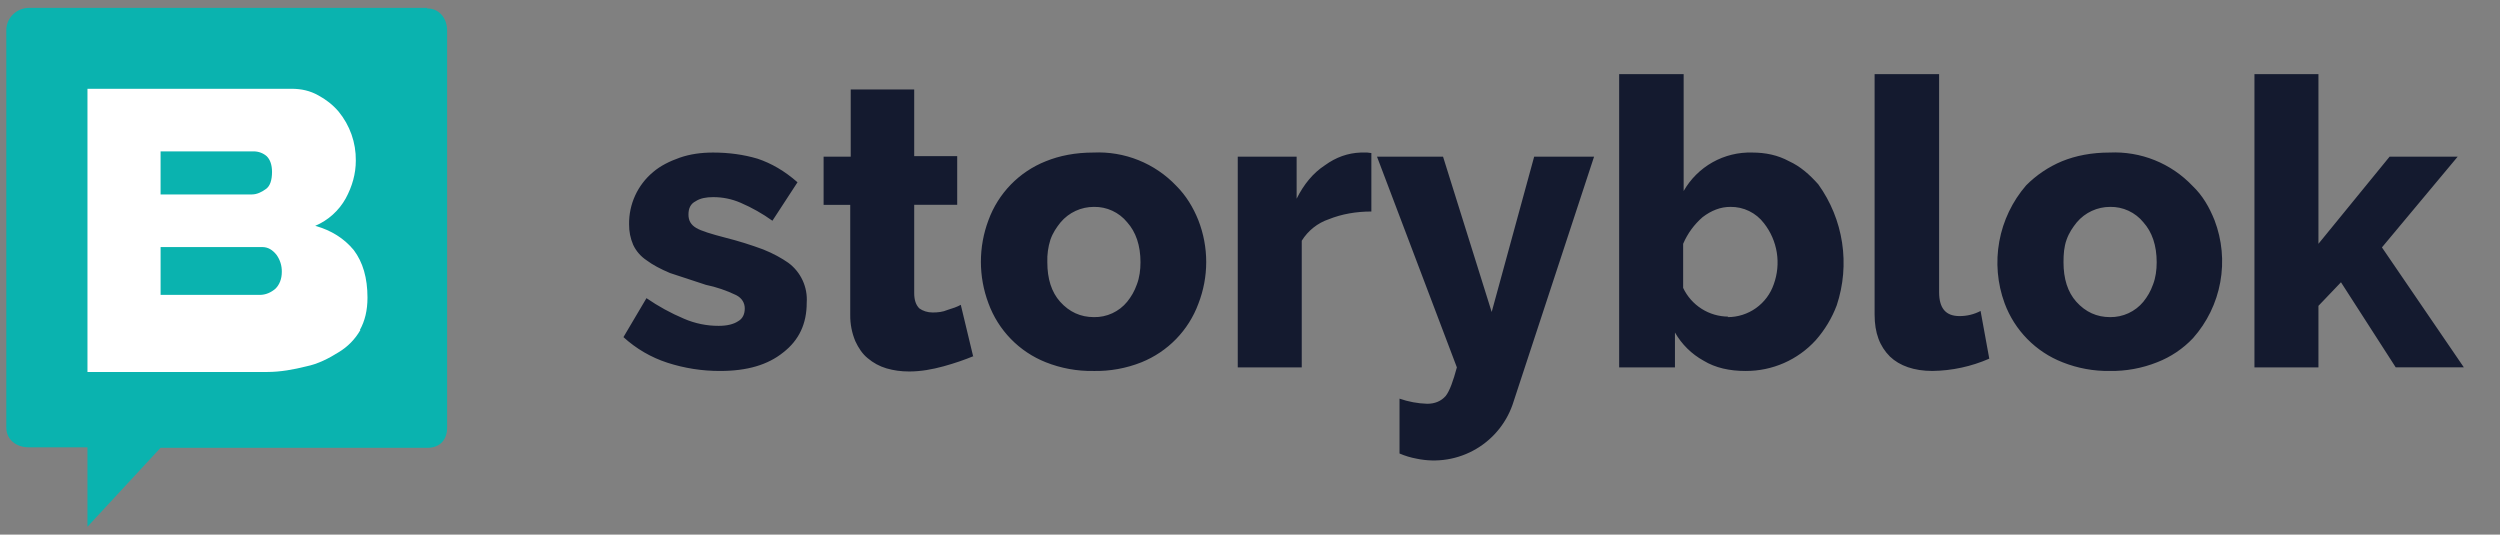 <svg width="159" height="34" viewBox="0 0 159 34" fill="none" xmlns="http://www.w3.org/2000/svg">
<rect x="0" y="0" width="159" height="34" fill="#808080" stroke="none"/>
<g clip-path="url(#clip0)">
<path fill-rule="evenodd" clip-rule="evenodd" d="M4.401 4.5H24.401V24.5H4.401V4.5Z" fill="white"/>
<path d="M45.805 23.593C44.667 23.598 43.535 23.421 42.451 23.071C41.412 22.734 40.458 22.178 39.651 21.441L41.116 18.963C41.862 19.477 42.659 19.914 43.493 20.267C44.192 20.571 44.946 20.727 45.707 20.724C46.227 20.724 46.651 20.626 46.944 20.43C47.237 20.267 47.367 19.974 47.367 19.615C47.367 19.289 47.205 18.963 46.814 18.767C46.203 18.473 45.557 18.254 44.893 18.115L42.613 17.365C41.995 17.104 41.507 16.843 41.116 16.55C40.75 16.307 40.457 15.969 40.27 15.571C40.093 15.159 40.005 14.715 40.01 14.267C40.001 13.633 40.133 13.006 40.398 12.43C40.663 11.855 41.053 11.346 41.54 10.941C41.995 10.55 42.581 10.256 43.232 10.028C43.884 9.8 44.6 9.702 45.349 9.702C46.359 9.702 47.302 9.832 48.181 10.093C49.061 10.387 49.907 10.876 50.721 11.593L49.126 14.039C48.496 13.587 47.819 13.205 47.107 12.898C46.553 12.657 45.954 12.534 45.349 12.538C44.926 12.538 44.535 12.604 44.242 12.8C43.916 12.963 43.786 13.256 43.786 13.648C43.786 14.038 43.949 14.3 44.274 14.495C44.6 14.691 45.251 14.887 46.13 15.115C46.946 15.321 47.75 15.571 48.54 15.865C49.19 16.125 49.712 16.419 50.135 16.713C50.935 17.303 51.378 18.263 51.307 19.256C51.307 20.593 50.819 21.636 49.809 22.419C48.833 23.202 47.53 23.593 45.805 23.593V23.593ZM61.921 22.647C61.368 22.876 60.717 23.104 60.001 23.3C59.284 23.495 58.568 23.626 57.819 23.626C57.298 23.626 56.842 23.561 56.386 23.43C55.943 23.3 55.533 23.078 55.182 22.778C54.856 22.517 54.596 22.126 54.4 21.702C54.18 21.175 54.069 20.61 54.075 20.039V13.028H52.381V9.963H54.106V5.69H58.143V9.93H60.878V13.027H58.143V18.636C58.143 19.06 58.241 19.386 58.469 19.614C58.697 19.777 58.99 19.874 59.316 19.874C59.641 19.874 59.966 19.842 60.26 19.712C60.585 19.614 60.878 19.516 61.106 19.386L61.888 22.646H61.92L61.921 22.647ZM69.54 23.593C68.504 23.611 67.475 23.423 66.512 23.039C65.674 22.707 64.916 22.201 64.287 21.554C63.659 20.908 63.174 20.136 62.865 19.289C62.225 17.586 62.225 15.709 62.865 14.006C63.174 13.159 63.659 12.387 64.287 11.74C64.916 11.094 65.674 10.588 66.512 10.256C67.392 9.898 68.4 9.702 69.54 9.702C70.52 9.656 71.499 9.821 72.409 10.187C73.319 10.553 74.14 11.111 74.815 11.822C75.433 12.441 75.889 13.191 76.215 14.006C76.882 15.715 76.882 17.612 76.215 19.321C75.905 20.158 75.423 20.921 74.801 21.561C74.178 22.202 73.429 22.705 72.601 23.04C71.629 23.428 70.588 23.616 69.54 23.594V23.593ZM66.61 16.68C66.61 17.724 66.87 18.571 67.424 19.191C68.01 19.843 68.726 20.169 69.573 20.169C69.977 20.177 70.377 20.093 70.744 19.923C71.11 19.754 71.434 19.503 71.689 19.191C71.949 18.865 72.145 18.539 72.308 18.082C72.47 17.658 72.535 17.169 72.535 16.68C72.535 15.604 72.242 14.756 71.689 14.137C71.434 13.824 71.111 13.574 70.744 13.404C70.377 13.234 69.977 13.15 69.573 13.158C69.171 13.157 68.772 13.244 68.407 13.413C68.041 13.582 67.717 13.829 67.456 14.137C67.196 14.463 66.968 14.789 66.806 15.245C66.659 15.709 66.593 16.194 66.61 16.68V16.68ZM87.22 13.452C86.243 13.452 85.331 13.615 84.517 13.941C83.8 14.183 83.19 14.668 82.791 15.311V23.365H78.721V9.963H82.466V12.637C82.922 11.724 83.508 11.007 84.256 10.517C84.973 9.995 85.722 9.734 86.536 9.702H86.959L87.219 9.734V13.452H87.22ZM89.01 25.354C89.576 25.551 90.169 25.661 90.768 25.68C91.257 25.68 91.648 25.517 91.941 25.19C92.201 24.865 92.429 24.213 92.657 23.365L87.577 9.963H91.777L94.871 19.843L97.573 9.963H101.383L96.271 25.517C95.886 26.79 95.036 27.872 93.89 28.549C92.745 29.225 91.387 29.447 90.085 29.169C89.716 29.101 89.355 28.992 89.01 28.843V25.354V25.354ZM111.02 23.594C110.01 23.594 109.1 23.397 108.35 22.941C107.589 22.522 106.959 21.901 106.527 21.147V23.365H102.978V4.713H107.08V12.148C107.517 11.382 108.154 10.75 108.922 10.319C109.691 9.888 110.563 9.675 111.443 9.702C112.29 9.702 113.071 9.865 113.788 10.256C114.504 10.582 115.09 11.104 115.643 11.724C116.434 12.822 116.952 14.093 117.156 15.43C117.36 16.768 117.243 18.135 116.816 19.419C116.509 20.233 116.057 20.984 115.481 21.637C114.916 22.257 114.227 22.752 113.459 23.089C112.69 23.426 111.86 23.598 111.02 23.593V23.594ZM109.88 20.169C110.525 20.17 111.155 19.969 111.68 19.595C112.205 19.221 112.601 18.692 112.81 18.082C113.045 17.436 113.112 16.741 113.004 16.062C112.896 15.383 112.616 14.743 112.192 14.202C111.942 13.871 111.616 13.604 111.243 13.422C110.869 13.241 110.458 13.15 110.043 13.158C109.425 13.158 108.839 13.387 108.285 13.811C107.75 14.275 107.327 14.854 107.048 15.506V18.311C107.305 18.854 107.711 19.314 108.218 19.637C108.724 19.96 109.312 20.133 109.913 20.137L109.88 20.169V20.169ZM119.257 4.713H123.327V18.57C123.327 19.614 123.751 20.103 124.63 20.103C125.094 20.104 125.553 19.993 125.965 19.777L126.518 22.81C125.378 23.31 124.149 23.576 122.904 23.592C121.732 23.592 120.82 23.266 120.202 22.679C119.55 22.027 119.225 21.179 119.225 20.005V4.713H119.257V4.713ZM134.202 23.593C133.166 23.611 132.137 23.423 131.174 23.039C130.331 22.709 129.567 22.204 128.933 21.558C128.299 20.911 127.809 20.138 127.494 19.289C127.032 18.03 126.915 16.671 127.156 15.352C127.396 14.034 127.986 12.803 128.862 11.789C129.514 11.133 130.289 10.612 131.142 10.256C132.02 9.898 133.03 9.702 134.169 9.702C135.149 9.656 136.128 9.821 137.038 10.187C137.948 10.553 138.769 11.111 139.444 11.822C140.095 12.441 140.518 13.191 140.844 14.006C141.324 15.261 141.451 16.625 141.209 17.947C140.968 19.27 140.369 20.501 139.476 21.506C138.84 22.18 138.061 22.703 137.197 23.039C136.235 23.423 135.205 23.611 134.169 23.593H134.202V23.593ZM131.239 16.68C131.239 17.724 131.499 18.571 132.053 19.191C132.639 19.843 133.355 20.169 134.202 20.169C134.606 20.174 135.005 20.089 135.371 19.92C135.738 19.751 136.061 19.502 136.318 19.191C136.578 18.865 136.774 18.539 136.937 18.082C137.1 17.658 137.165 17.169 137.165 16.68C137.165 15.604 136.872 14.756 136.318 14.137C136.063 13.824 135.74 13.574 135.373 13.404C135.006 13.234 134.606 13.15 134.202 13.158C133.8 13.157 133.402 13.245 133.036 13.414C132.671 13.583 132.347 13.829 132.086 14.137C131.826 14.463 131.597 14.789 131.434 15.245C131.272 15.702 131.239 16.158 131.239 16.68V16.68ZM152.369 23.365L148.886 17.952L147.453 19.452V23.365H143.383V4.713H147.453V15.506L151.979 9.963H156.309L151.491 15.734L156.701 23.364H152.37L152.369 23.365Z" fill="#141A2F"/>
<path d="M16.679 15.713H10.214V18.755H16.524C16.897 18.755 17.239 18.603 17.519 18.36C17.767 18.116 17.923 17.751 17.923 17.295C17.932 16.902 17.812 16.518 17.581 16.2C17.332 15.895 17.052 15.713 16.679 15.713V15.713ZM16.897 12.031C17.177 11.849 17.301 11.453 17.301 10.936C17.301 10.48 17.177 10.145 16.959 9.932C16.734 9.738 16.448 9.631 16.151 9.628H10.213V12.366H16.027C16.337 12.366 16.648 12.214 16.897 12.031V12.031Z" fill="#0AB3AF"/>
<path d="M27.178 0.5H1.853C1.046 0.5 0.401 1.143 0.401 1.915V27.195C0.401 27.968 1.046 28.45 1.821 28.45H5.563V33.5L10.209 28.482H27.179C27.953 28.482 28.437 28 28.437 27.196V1.947C28.437 1.175 27.953 0.532 27.147 0.532L27.177 0.5H27.178ZM22.921 20.988C22.589 21.572 22.111 22.06 21.534 22.404C20.921 22.789 20.244 23.144 19.469 23.304C18.695 23.497 17.856 23.658 16.985 23.658H5.563V5.646H18.533C19.178 5.646 19.726 5.775 20.243 6.064C20.726 6.322 21.178 6.675 21.533 7.094C22.256 7.972 22.645 9.077 22.63 10.214C22.63 11.05 22.404 11.854 21.984 12.626C21.549 13.403 20.869 14.014 20.049 14.363C21.081 14.652 21.888 15.167 22.5 15.906C23.081 16.678 23.372 17.676 23.372 18.93C23.372 19.734 23.21 20.41 22.888 20.988H22.92H22.921Z" fill="#0AB3AF"/>
</g>
<defs>
<clipPath id="clip0">
<rect width="158" height="33" fill="white" transform="translate(0.401 0.5)"/>
</clipPath>
</defs>
</svg>
